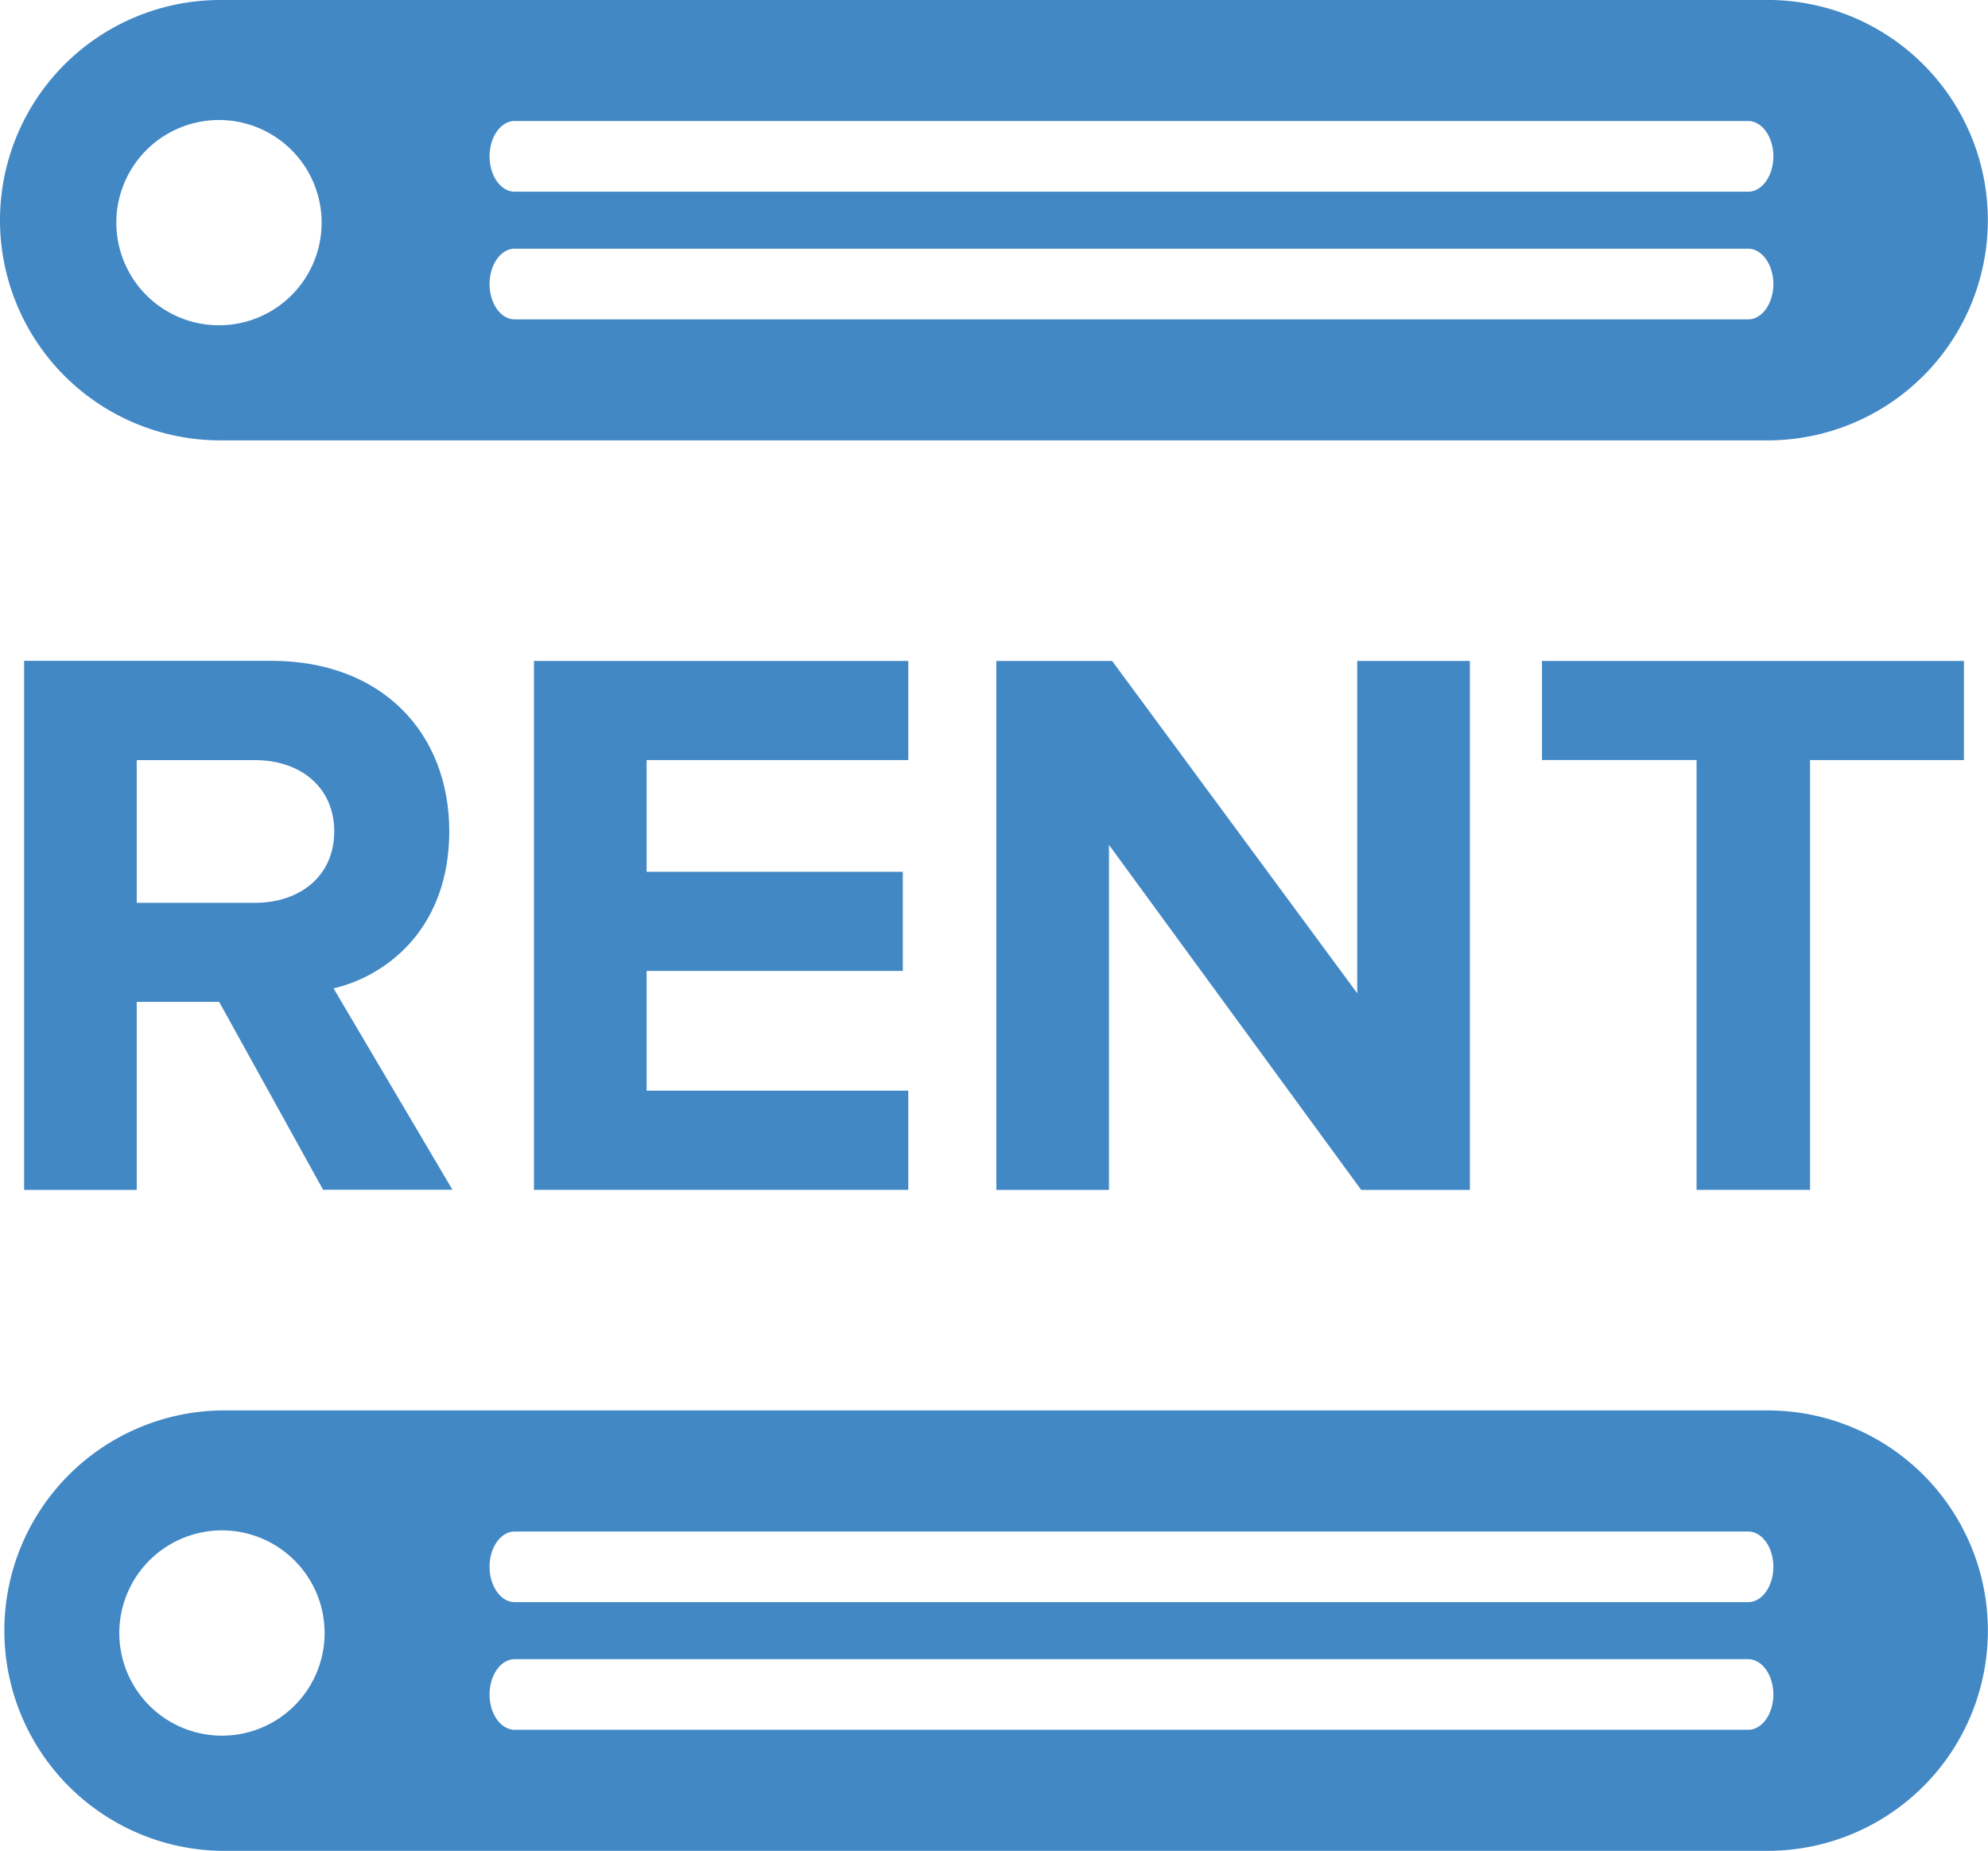 <svg xmlns="http://www.w3.org/2000/svg" width="47.255" height="44" viewBox="0 0 47.255 44"><g fill="#4288C5"><path d="M42.017 33.53H5.237a5.236 5.236 0 0 0 0 10.47h36.78a5.235 5.235 0 1 0 0-10.47zM5.275 41.262a2.44 2.44 0 1 1 .002-4.88 2.44 2.44 0 0 1-.002 4.88zm36.282-.14H12.233c-.328 0-.596-.376-.596-.838 0-.463.268-.84.596-.84h29.323c.328 0 .597.376.597.84 0 .46-.268.838-.596.838zm0-3.035H12.233c-.328 0-.596-.376-.596-.84 0-.463.268-.838.596-.838h29.323c.328 0 .597.376.597.838 0 .463-.268.84-.596.84zM42.017 0H5.237A5.237 5.237 0 0 0 0 5.234a5.236 5.236 0 0 0 5.236 5.235h36.78a5.235 5.235 0 1 0 0-10.47zM5.275 7.732a2.44 2.44 0 1 1 0-4.878 2.44 2.44 0 0 1 0 4.878zm36.282-.14H12.233c-.328 0-.596-.375-.596-.84 0-.46.268-.84.596-.84h29.323c.328.003.597.38.597.84 0 .462-.268.84-.596.84zm0-3.035H12.233c-.328 0-.596-.377-.596-.84s.268-.84.596-.84h29.323c.328.002.597.378.597.84 0 .463-.268.84-.596.84z"/><g><path d="M7.682 28.288l-2.472-4.47H3.25v4.47H.573V15.71h5.883c2.62 0 4.223 1.714 4.223 4.053 0 2.225-1.394 3.412-2.75 3.734l2.826 4.787H7.682zm.263-8.522c0-1.057-.81-1.696-1.887-1.696H3.25v3.393h2.81c1.075 0 1.885-.642 1.885-1.697zM12.692 28.288V15.712h8.898v2.357h-6.22v2.656h6.09v2.357h-6.09v2.847h6.22v2.357h-8.898zM32.356 28.288l-5.996-8.203v8.203h-2.677V15.712h2.752l5.826 7.9v-7.9h2.678v12.575h-2.582zM40.328 28.288v-10.22h-3.675v-2.356h10.03v2.357h-3.658v10.217h-2.697z"/></g></g></svg>